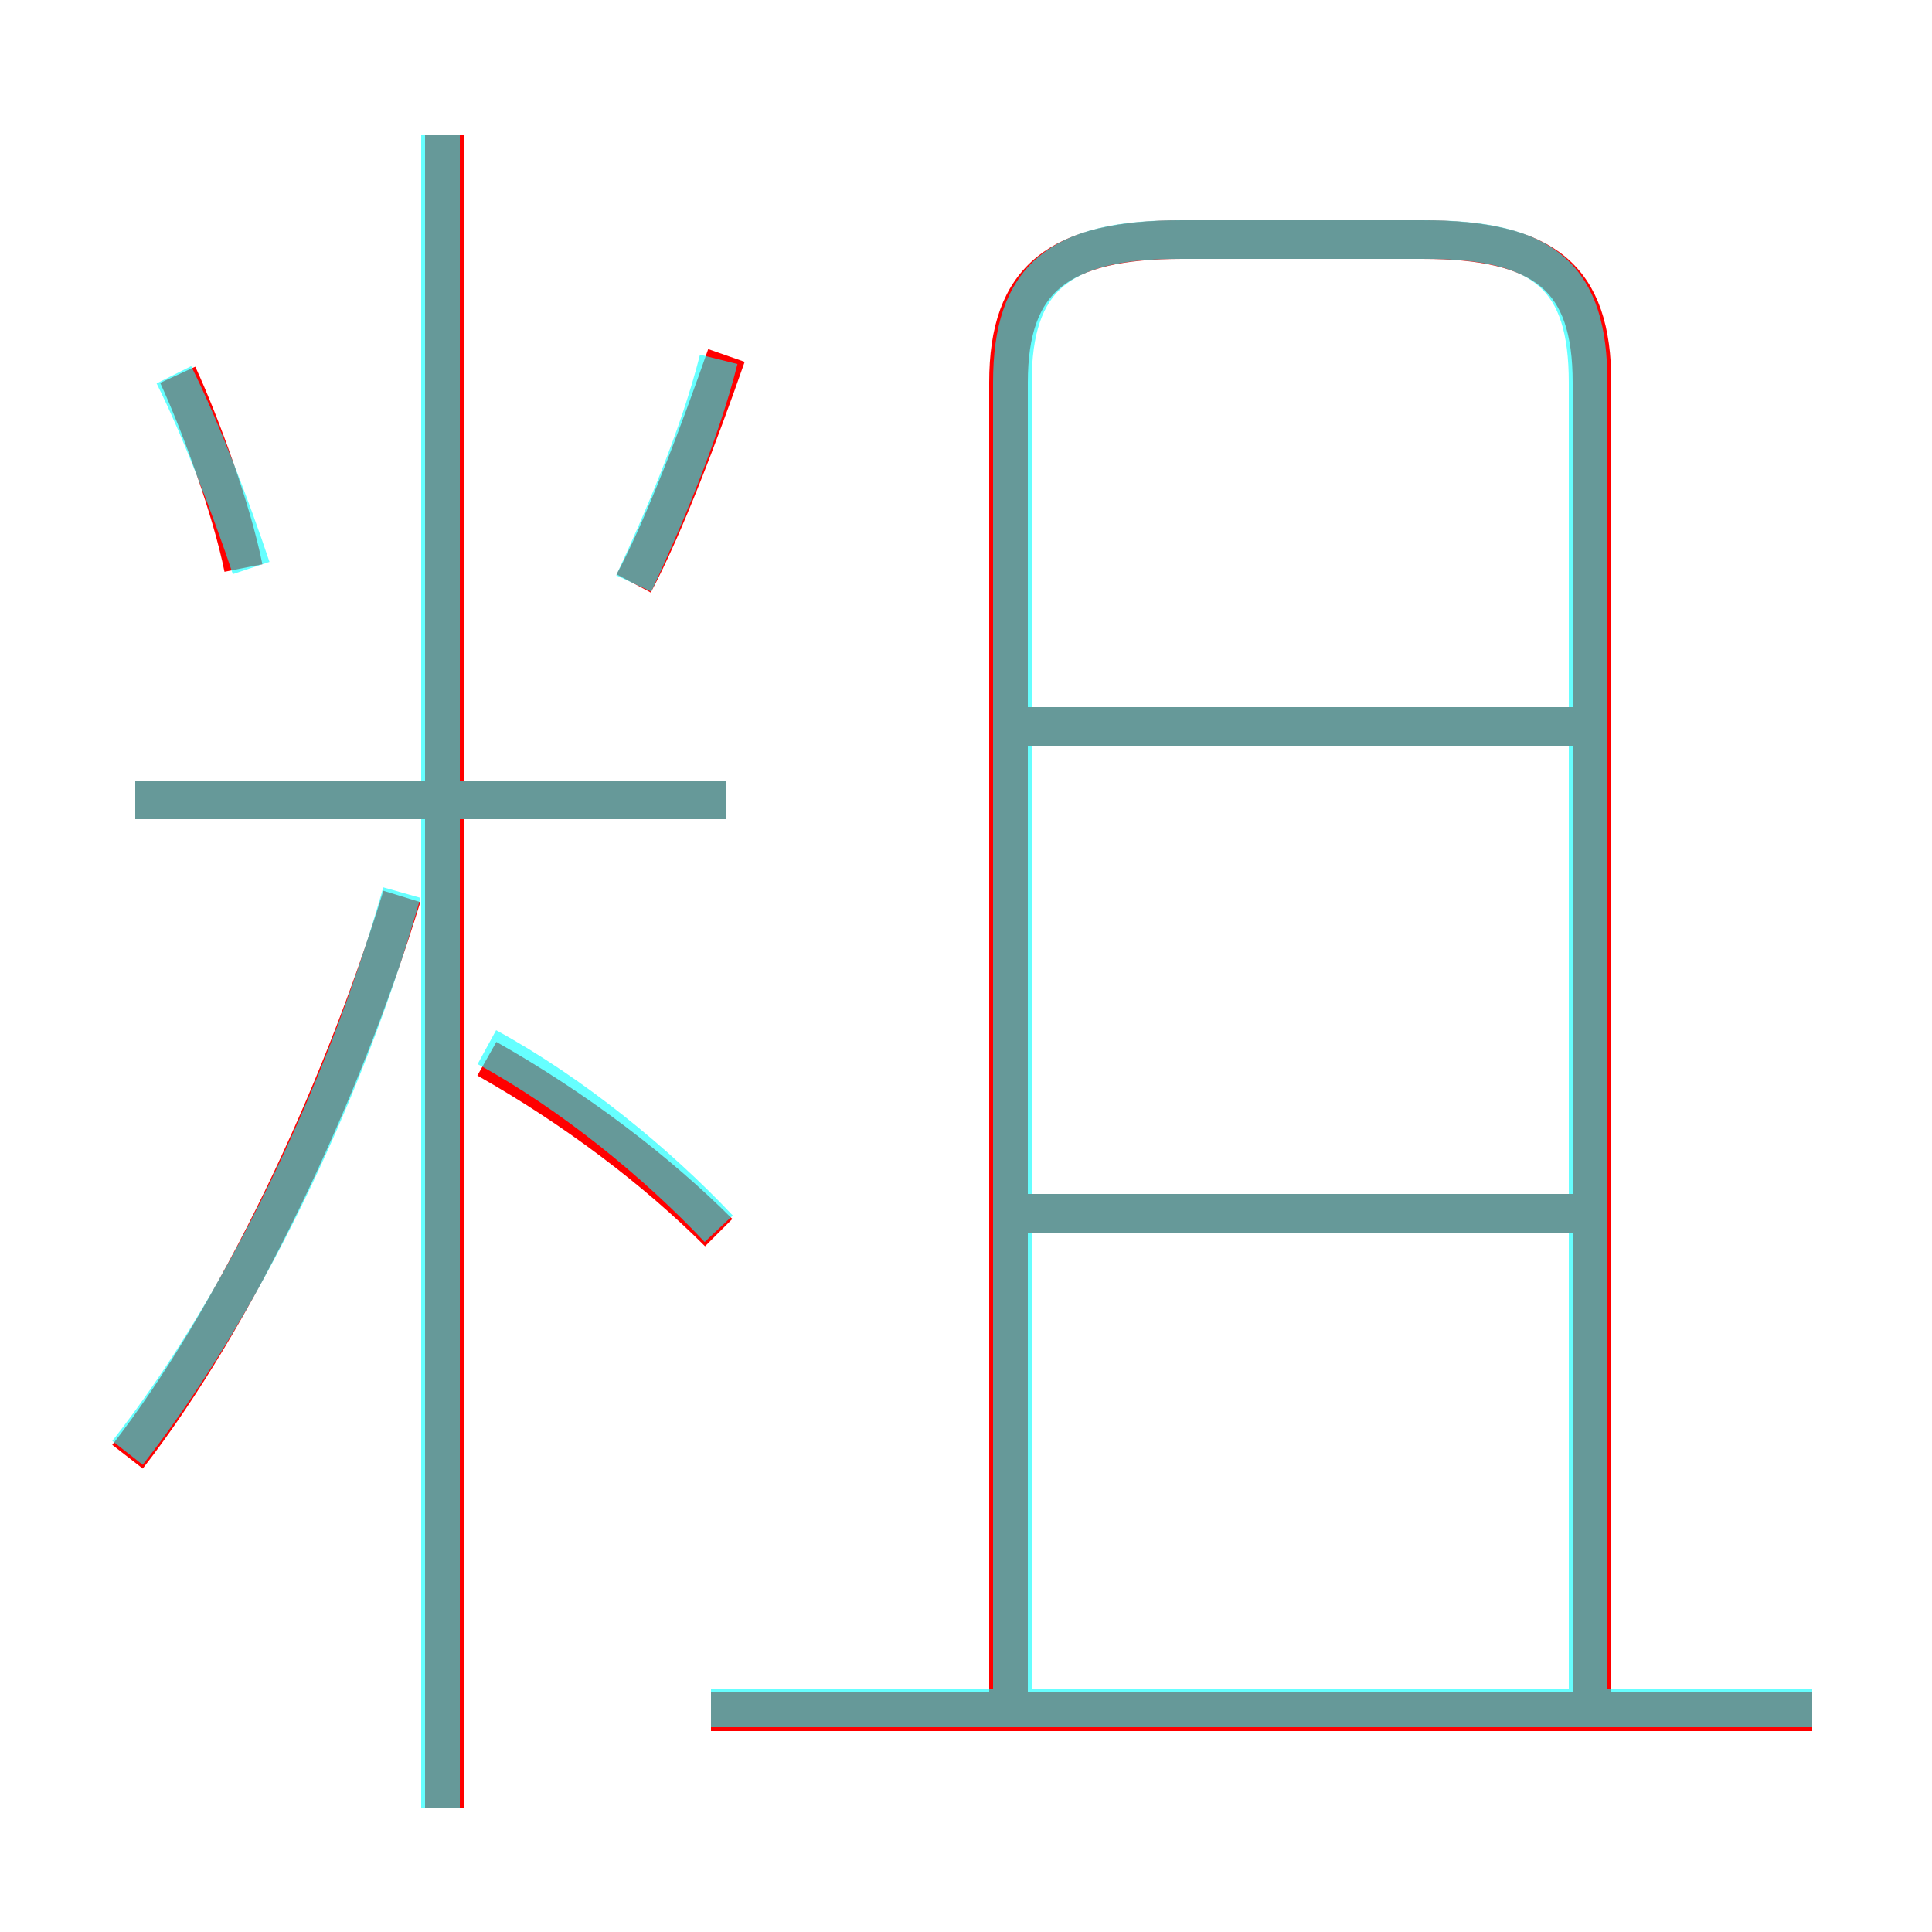 <?xml version='1.0' encoding='utf8'?>
<svg viewBox="0.0 -6.0 50.0 50.0" version="1.1" xmlns="http://www.w3.org/2000/svg">
<rect x="0.0" y="-6.0" width="50.0" height="50.0" fill="#333333" stroke="none"/>
<rect x="-1000" y="-1000" width="2000" height="2000" stroke="white" fill="white"/>
<g style="fill:none;stroke:rgba(255, 0, 0, 1);  stroke-width:1"><path d="M 41.2 0.3 L 41.2 -34.1 C 41.2 -36.8 40.0 -37.8 36.8 -37.8 L 30.6 -37.8 C 27.4 -37.8 26.1 -36.8 26.1 -34.1 L 26.1 0.3 M 3.3 -6.3 C 6.1 -9.9 8.8 -15.6 10.4 -20.8 M 18.6 -12.1 C 17.0 -13.7 14.9 -15.3 12.6 -16.6 M 11.5 2.8 L 11.5 -40.5 M 46.9 0.3 L 18.4 0.3 M 18.8 -23.3 L 3.5 -23.3 M 6.3 -29.3 C 6.0 -30.8 5.2 -33.0 4.6 -34.3 M 40.7 -12.6 L 26.3 -12.6 M 16.4 -28.9 C 17.2 -30.4 18.1 -32.8 18.8 -34.8 M 40.7 -25.2 L 26.3 -25.2" transform="translate(0.0 38.0)" />
</g>
<g style="fill:none;stroke:rgba(0, 255, 255, 0.6);  stroke-width:1">
<path d="M 26.2 0.3 L 26.2 -34.1 C 26.2 -36.8 27.4 -37.8 30.5 -37.8 L 36.9 -37.8 C 40.0 -37.8 41.1 -36.8 41.1 -34.1 L 41.1 0.3 M 3.3 -6.4 C 6.2 -10.1 8.9 -15.6 10.4 -20.9 M 18.6 -12.2 C 17.0 -13.9 14.8 -15.7 12.6 -16.9 M 18.8 -23.3 L 3.5 -23.3 M 46.9 0.2 L 18.4 0.2 M 6.5 -29.3 C 6.0 -30.8 5.2 -32.9 4.5 -34.3 M 40.9 -12.6 L 26.6 -12.6 M 40.9 -25.2 L 26.6 -25.2 M 11.4 2.8 L 11.4 -40.5 M 16.4 -28.9 C 17.1 -30.4 18.1 -32.7 18.6 -34.7" transform="translate(0.0 38.0)" />
</g>
</svg>